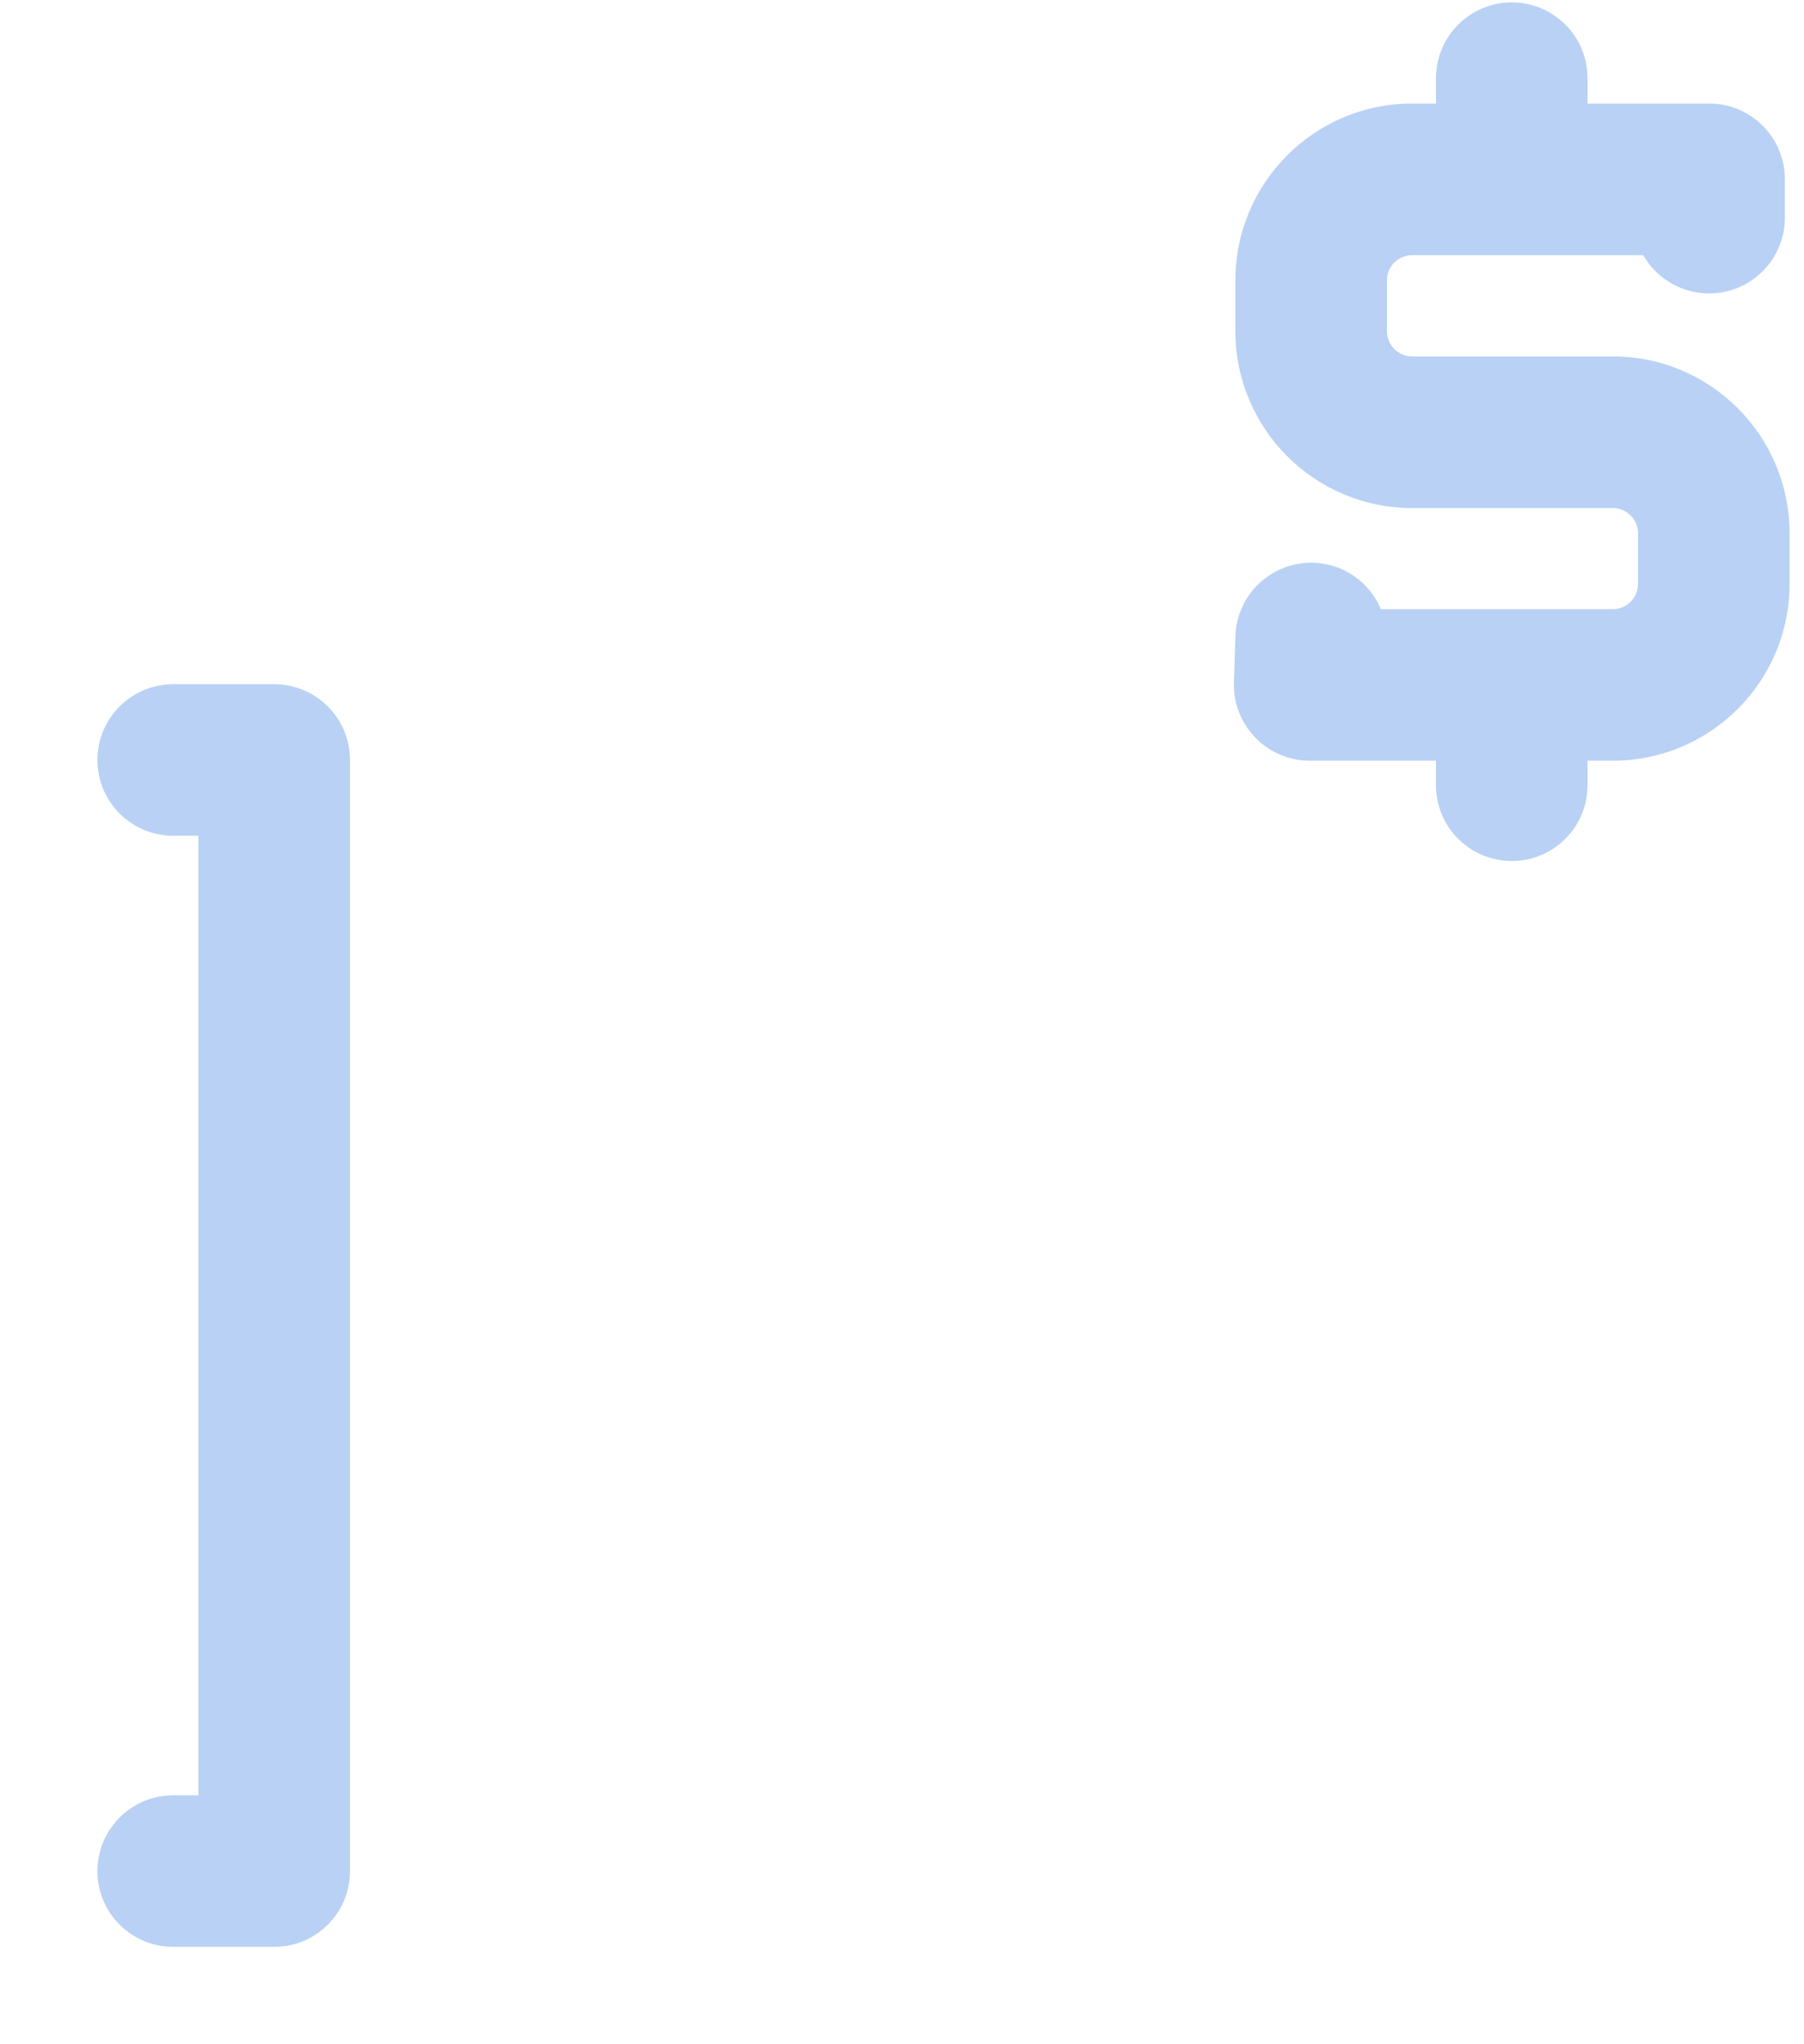 <svg width="15" height="17" viewBox="0 0 15 17" fill="none" xmlns="http://www.w3.org/2000/svg">
<path opacity="0.3" fill-rule="evenodd" clip-rule="evenodd" d="M14.211 0.861H13.2V0.65C13.2 0.302 12.918 0.02 12.57 0.02C12.222 0.02 11.94 0.302 11.94 0.65V0.861H11.742C10.93 0.861 10.272 1.52 10.272 2.332V2.753C10.272 3.566 10.93 4.225 11.742 4.225H13.41C13.526 4.225 13.62 4.319 13.62 4.435V4.855C13.62 4.971 13.526 5.066 13.41 5.066H11.482C11.389 4.844 11.174 4.688 10.921 4.68C10.573 4.67 10.283 4.943 10.272 5.291L10.26 5.677C10.25 6.032 10.535 6.326 10.89 6.326H11.94V6.53C11.94 6.878 12.222 7.16 12.57 7.16C12.918 7.16 13.2 6.878 13.2 6.53V6.326H13.41C14.222 6.326 14.88 5.668 14.88 4.855V4.435C14.88 3.623 14.222 2.964 13.41 2.964H11.742C11.626 2.964 11.532 2.87 11.532 2.753V2.332C11.532 2.216 11.626 2.122 11.742 2.122H13.663C13.773 2.314 13.979 2.44 14.211 2.44C14.559 2.44 14.841 2.158 14.841 1.81V1.491C14.841 1.143 14.559 0.861 14.211 0.861ZM1.44 6.95H1.65V14.93H1.44C1.092 14.93 0.81 15.212 0.81 15.56C0.81 15.908 1.092 16.19 1.44 16.19H2.28C2.628 16.19 2.91 15.908 2.91 15.56V6.32C2.91 5.972 2.628 5.69 2.28 5.69H1.44C1.092 5.69 0.81 5.972 0.81 6.32C0.81 6.668 1.092 6.95 1.44 6.95Z" fill="#1565D8"/>
</svg>
